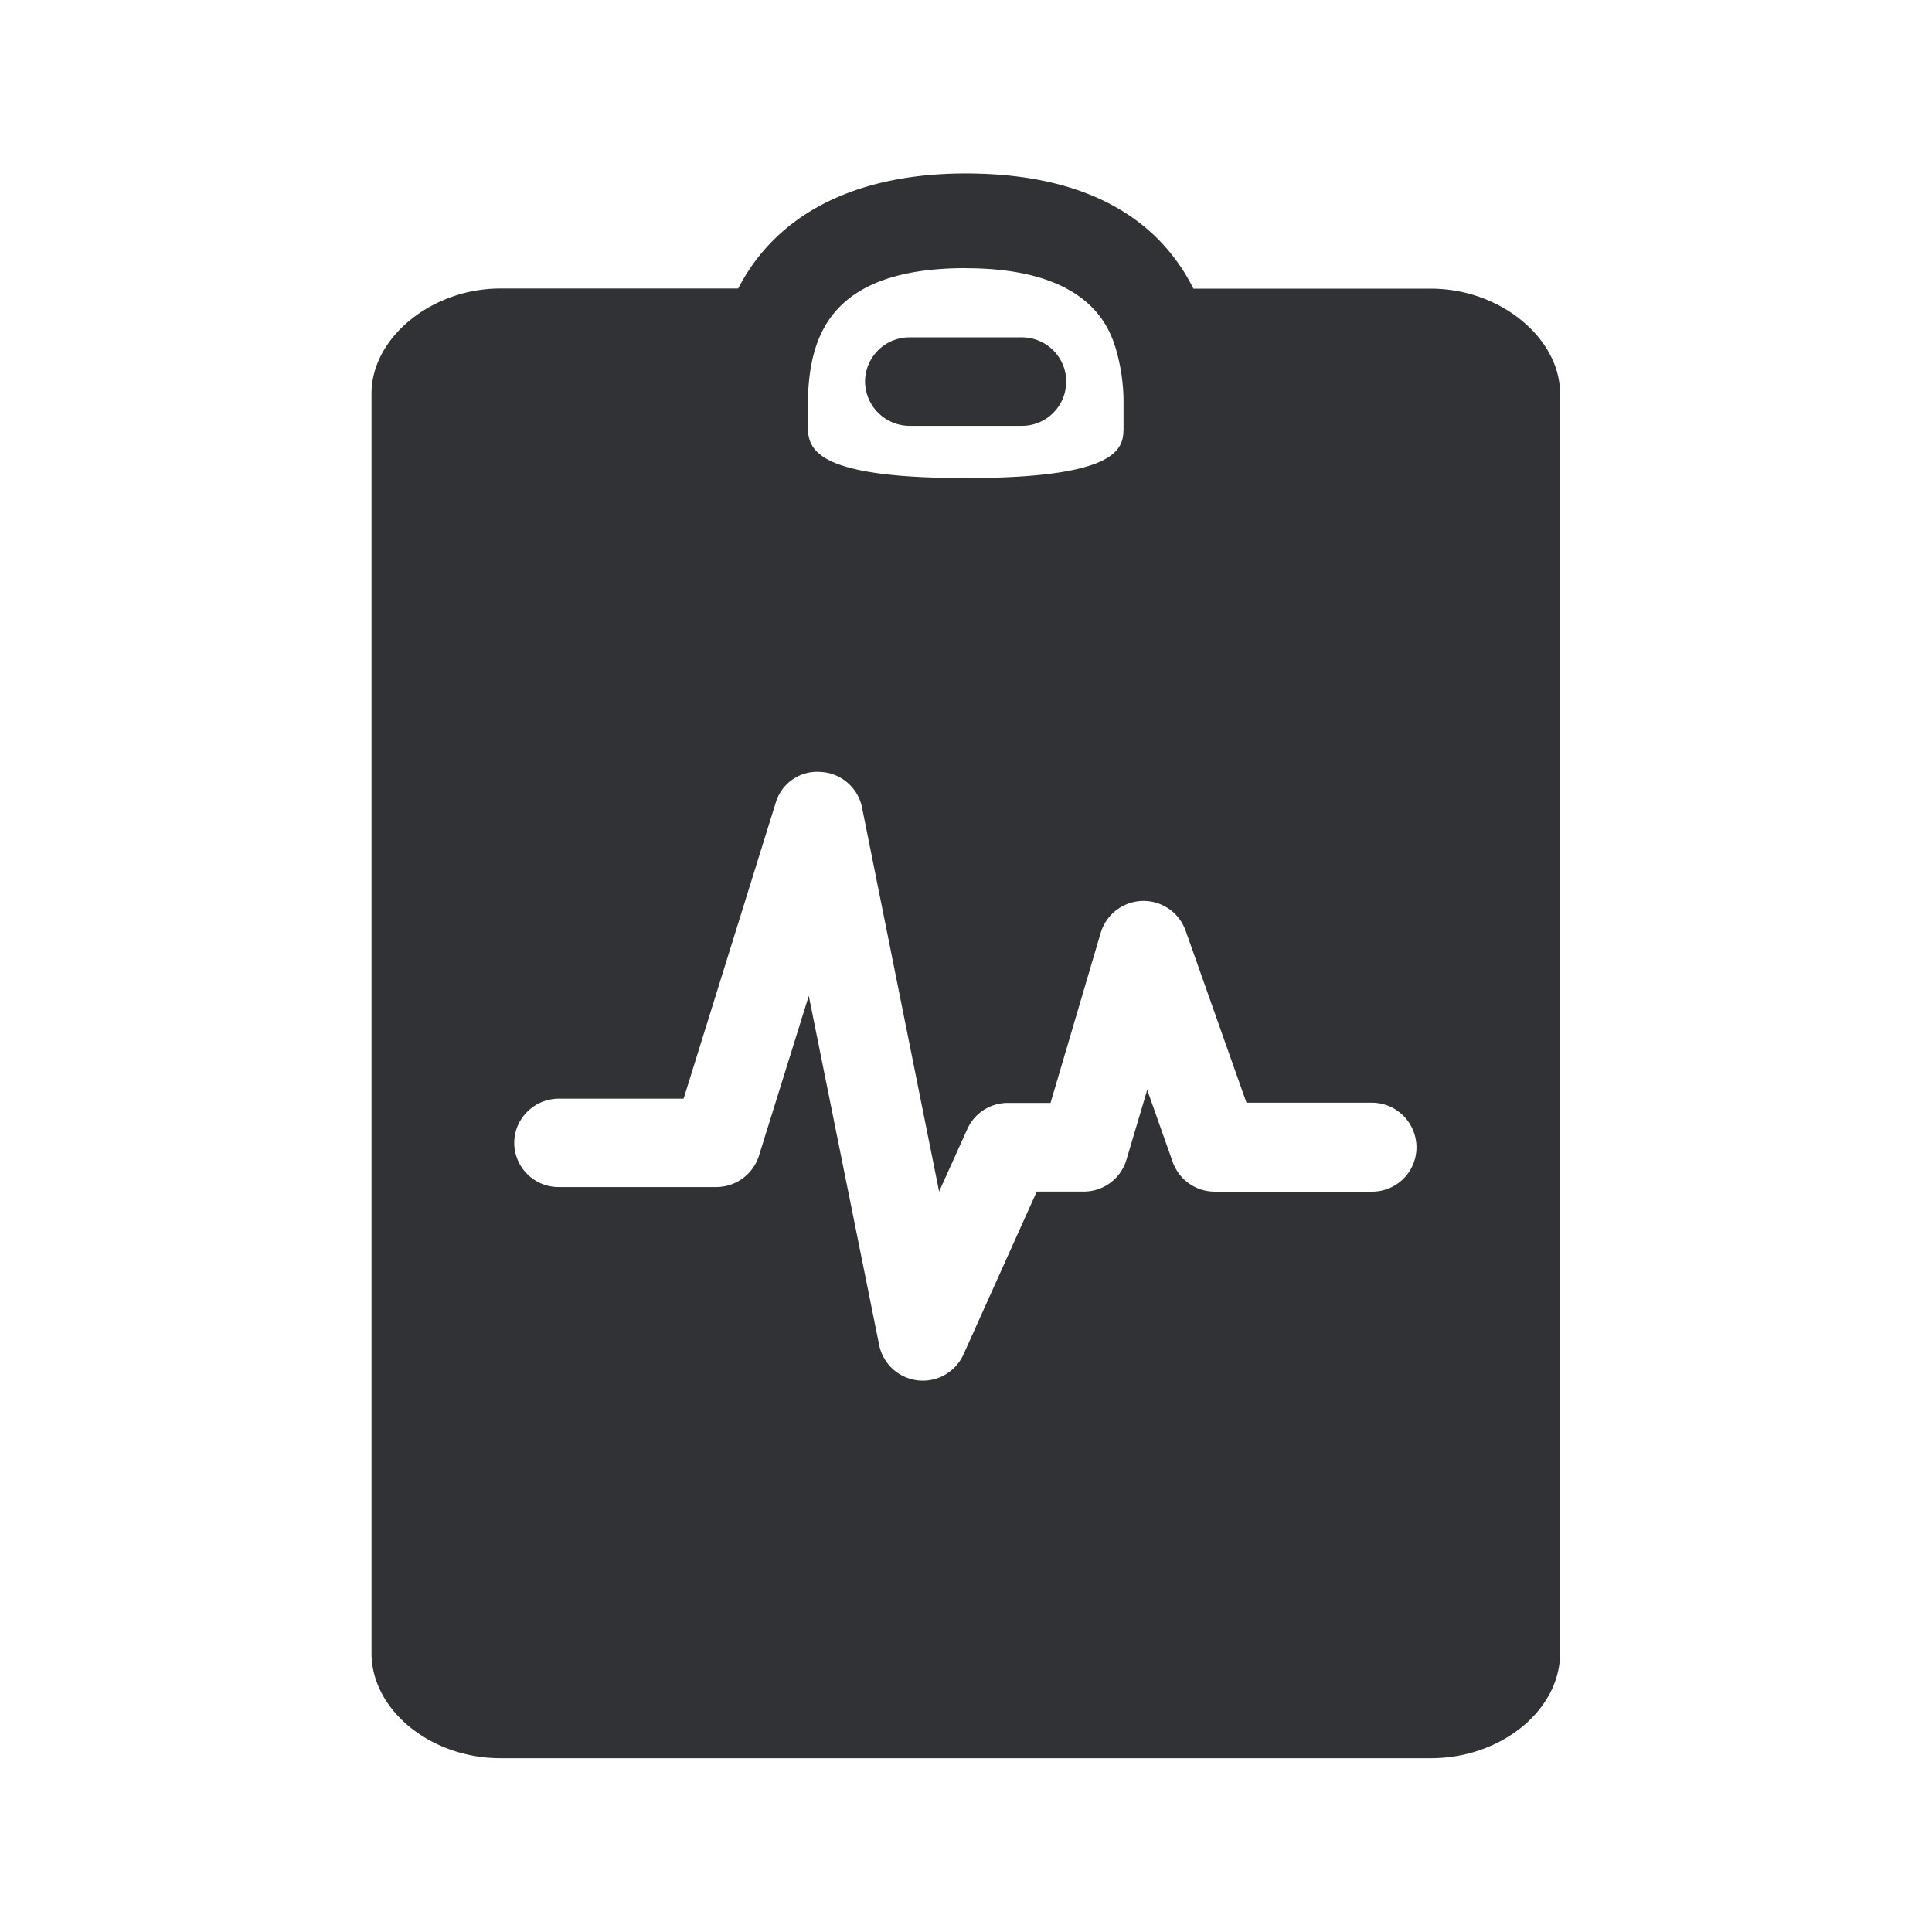 <svg xmlns="http://www.w3.org/2000/svg" width="24" height="24" fill="none"><path fill="#313235" d="M19.38 4.892c0-.695-.748-1.306-1.602-1.306h-2.953c-.361-.722-1.143-1.431-2.829-1.431-1.384 0-2.356.515-2.826 1.429H6.215c-.852 0-1.6.61-1.6 1.305v15.647c0 .706.734 1.305 1.602 1.305h11.56c.869 0 1.603-.596 1.603-1.305V4.892Zm-7.384-1.56c1.55 0 1.787.753 1.866 1.002.059.205.092.418.095.63v.362c-.006.227-.02.613-1.96.613-1.937 0-1.953-.384-1.964-.65v-.002l.005-.387c.034-.731.286-1.569 1.958-1.569Zm5.05 10.366a.555.555 0 0 1 .55.555.55.55 0 0 1-.552.55h-1.955a.554.554 0 0 1-.521-.368l-.317-.896-.258.868a.552.552 0 0 1-.529.395h-.585l-.91 2.023a.554.554 0 0 1-1.048-.118l-.874-4.336-.62 1.989a.557.557 0 0 1-.529.386H6.943a.551.551 0 0 1-.555-.549c0-.302.25-.549.555-.549h1.549l1.143-3.672a.537.537 0 0 1 .557-.387.552.552 0 0 1 .516.44l.958 4.773.35-.776a.55.55 0 0 1 .504-.325h.53l.624-2.115a.555.555 0 0 1 1.053-.028l.757 2.14h1.563Zm-6.3-8.958c.004.306.25.55.556.55h1.392a.55.55 0 0 0 .551-.55.55.55 0 0 0-.551-.549H11.3a.551.551 0 0 0-.554.55Z"/></svg>